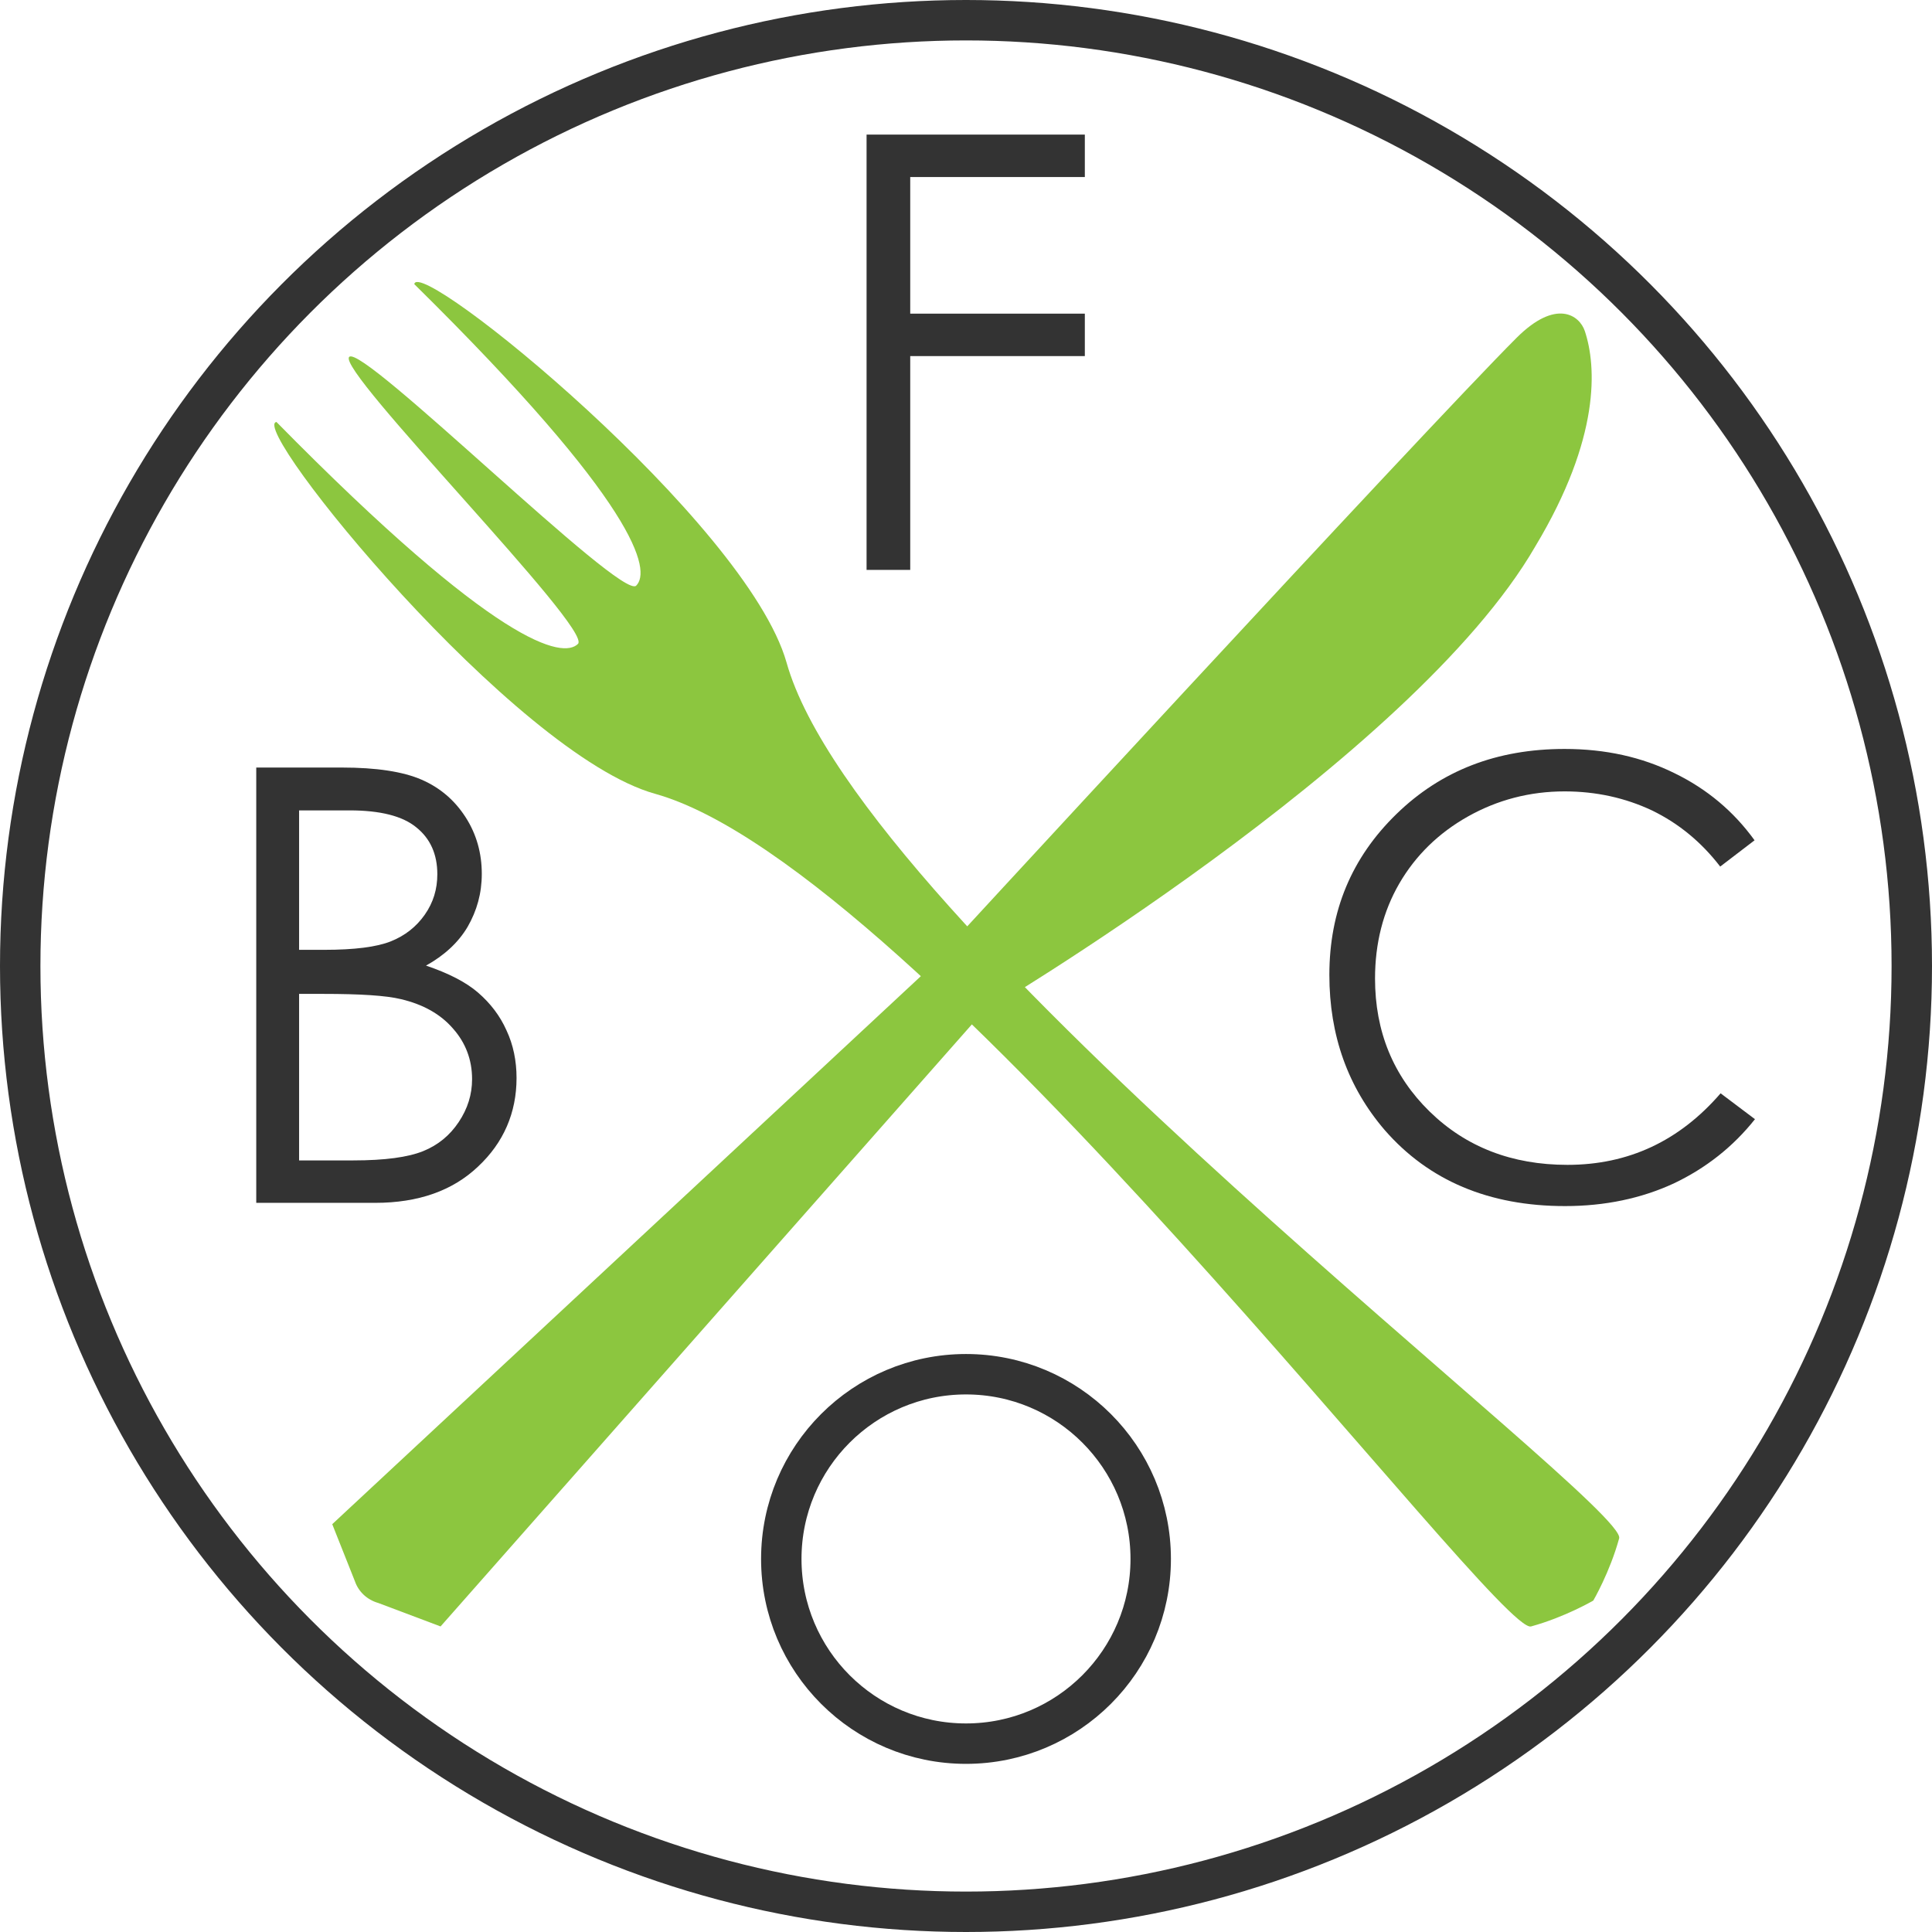 <?xml version="1.0" encoding="utf-8"?>
<!-- Generator: Adobe Illustrator 18.1.1, SVG Export Plug-In . SVG Version: 6.00 Build 0)  -->
<svg version="1.1" id="Ebene_1" xmlns="http://www.w3.org/2000/svg" xmlns:xlink="http://www.w3.org/1999/xlink" x="0px" y="0px"
	 viewBox="0 0 478 478" enable-background="new 0 0 478 478" xml:space="preserve">
<circle fill="none" stroke="#333333" stroke-width="10" stroke-miterlimit="10" cx="239" cy="239" r="234"/>
<circle fill="none" stroke="#333333" stroke-width="10" stroke-miterlimit="10" cx="239" cy="385.7" r="45.7"/>
<path fill="#8CC63F" d="M102.5,70.3c55.6,54.8,58.6,70.9,54.9,74.6c-3.7,3.7-67.7-59.9-71-56.6c-3.3,3.3,60.3,67.3,56.6,71
	c-3.7,3.7-19.8,0.8-74.6-54.9c-7.1,1.1,58.8,82.3,93.7,92c65.7,18.4,208.3,208.3,216.7,206c8.4-2.3,15.4-6.4,15.4-6.4
	s4.1-7,6.4-15.4s-187.6-151-206-216.7C184.7,129.1,103.6,63.2,102.5,70.3z"/>
<path fill="#8CC63F" d="M375.2,83.6c-23,23-146.6,157.2-146.6,157.2L82.2,377.1l5.6,14.1c0.9,2.6,3,4.6,5.8,5.4l15.4,5.8
	l133.7-151.5c0,0,106.7-62.9,137.2-115.8c16.1-26.8,15.1-44.5,12.2-53.2C390.8,78,385,73.8,375.2,83.6z"/>
<g>
	<path fill="#333333" d="M63.4,189.9h21.2c8.5,0,15.1,1,19.7,3c4.6,2,8.2,5.1,10.9,9.3c2.7,4.2,4,8.9,4,14c0,4.8-1.2,9.1-3.5,13.1
		c-2.3,3.9-5.8,7.1-10.3,9.6c5.6,1.9,9.9,4.1,12.9,6.7c3,2.6,5.4,5.7,7,9.3c1.7,3.6,2.5,7.6,2.5,11.8c0,8.6-3.2,16-9.5,21.9
		c-6.3,6-14.8,9-25.5,9H63.4V189.9z M74,200.5V235h6.2c7.5,0,13-0.7,16.5-2.1c3.5-1.4,6.3-3.6,8.4-6.6s3.1-6.3,3.1-10
		c0-4.9-1.7-8.8-5.2-11.6c-3.4-2.8-8.9-4.2-16.5-4.2H74z M74,245.8v41.3h13.4c7.9,0,13.6-0.8,17.3-2.3c3.7-1.5,6.6-3.9,8.8-7.2
		c2.2-3.3,3.3-6.8,3.3-10.6c0-4.8-1.6-9-4.7-12.5c-3.1-3.6-7.4-6-12.9-7.3c-3.7-0.9-10.1-1.3-19.2-1.3H74z"/>
</g>
<g>
	<path fill="#333333" d="M214.4,33.3h54v10.5h-43.2v33.8h43.2v10.5h-43.2V141h-10.8V33.3z"/>
</g>
<g>
	<path fill="#333333" d="M434.1,207.9l-8.5,6.5c-4.7-6.1-10.3-10.7-16.9-13.9c-6.6-3.1-13.8-4.7-21.6-4.7c-8.6,0-16.6,2.1-23.9,6.2
		c-7.3,4.1-13,9.7-17,16.6s-6,14.8-6,23.5c0,13.1,4.5,24.1,13.5,32.9s20.4,13.2,34.1,13.2c15.1,0,27.7-5.9,37.9-17.7l8.5,6.4
		c-5.4,6.8-12.1,12.1-20.1,15.9c-8,3.7-17,5.6-26.9,5.6c-18.8,0-33.7-6.3-44.6-18.8c-9.1-10.6-13.7-23.4-13.7-38.4
		c0-15.8,5.5-29,16.6-39.8s24.9-16.1,41.6-16.1c10.1,0,19.1,2,27.2,6C422.3,195.2,428.9,200.7,434.1,207.9z"/>
</g>
<g>
</g>
<g>
</g>
<g>
</g>
<g>
</g>
<g>
</g>
<g>
</g>
<g>
</g>
<g>
</g>
<g>
</g>
<g>
</g>
<g>
</g>
<g>
</g>
<g>
</g>
<g>
</g>
<g>
</g>
</svg>
